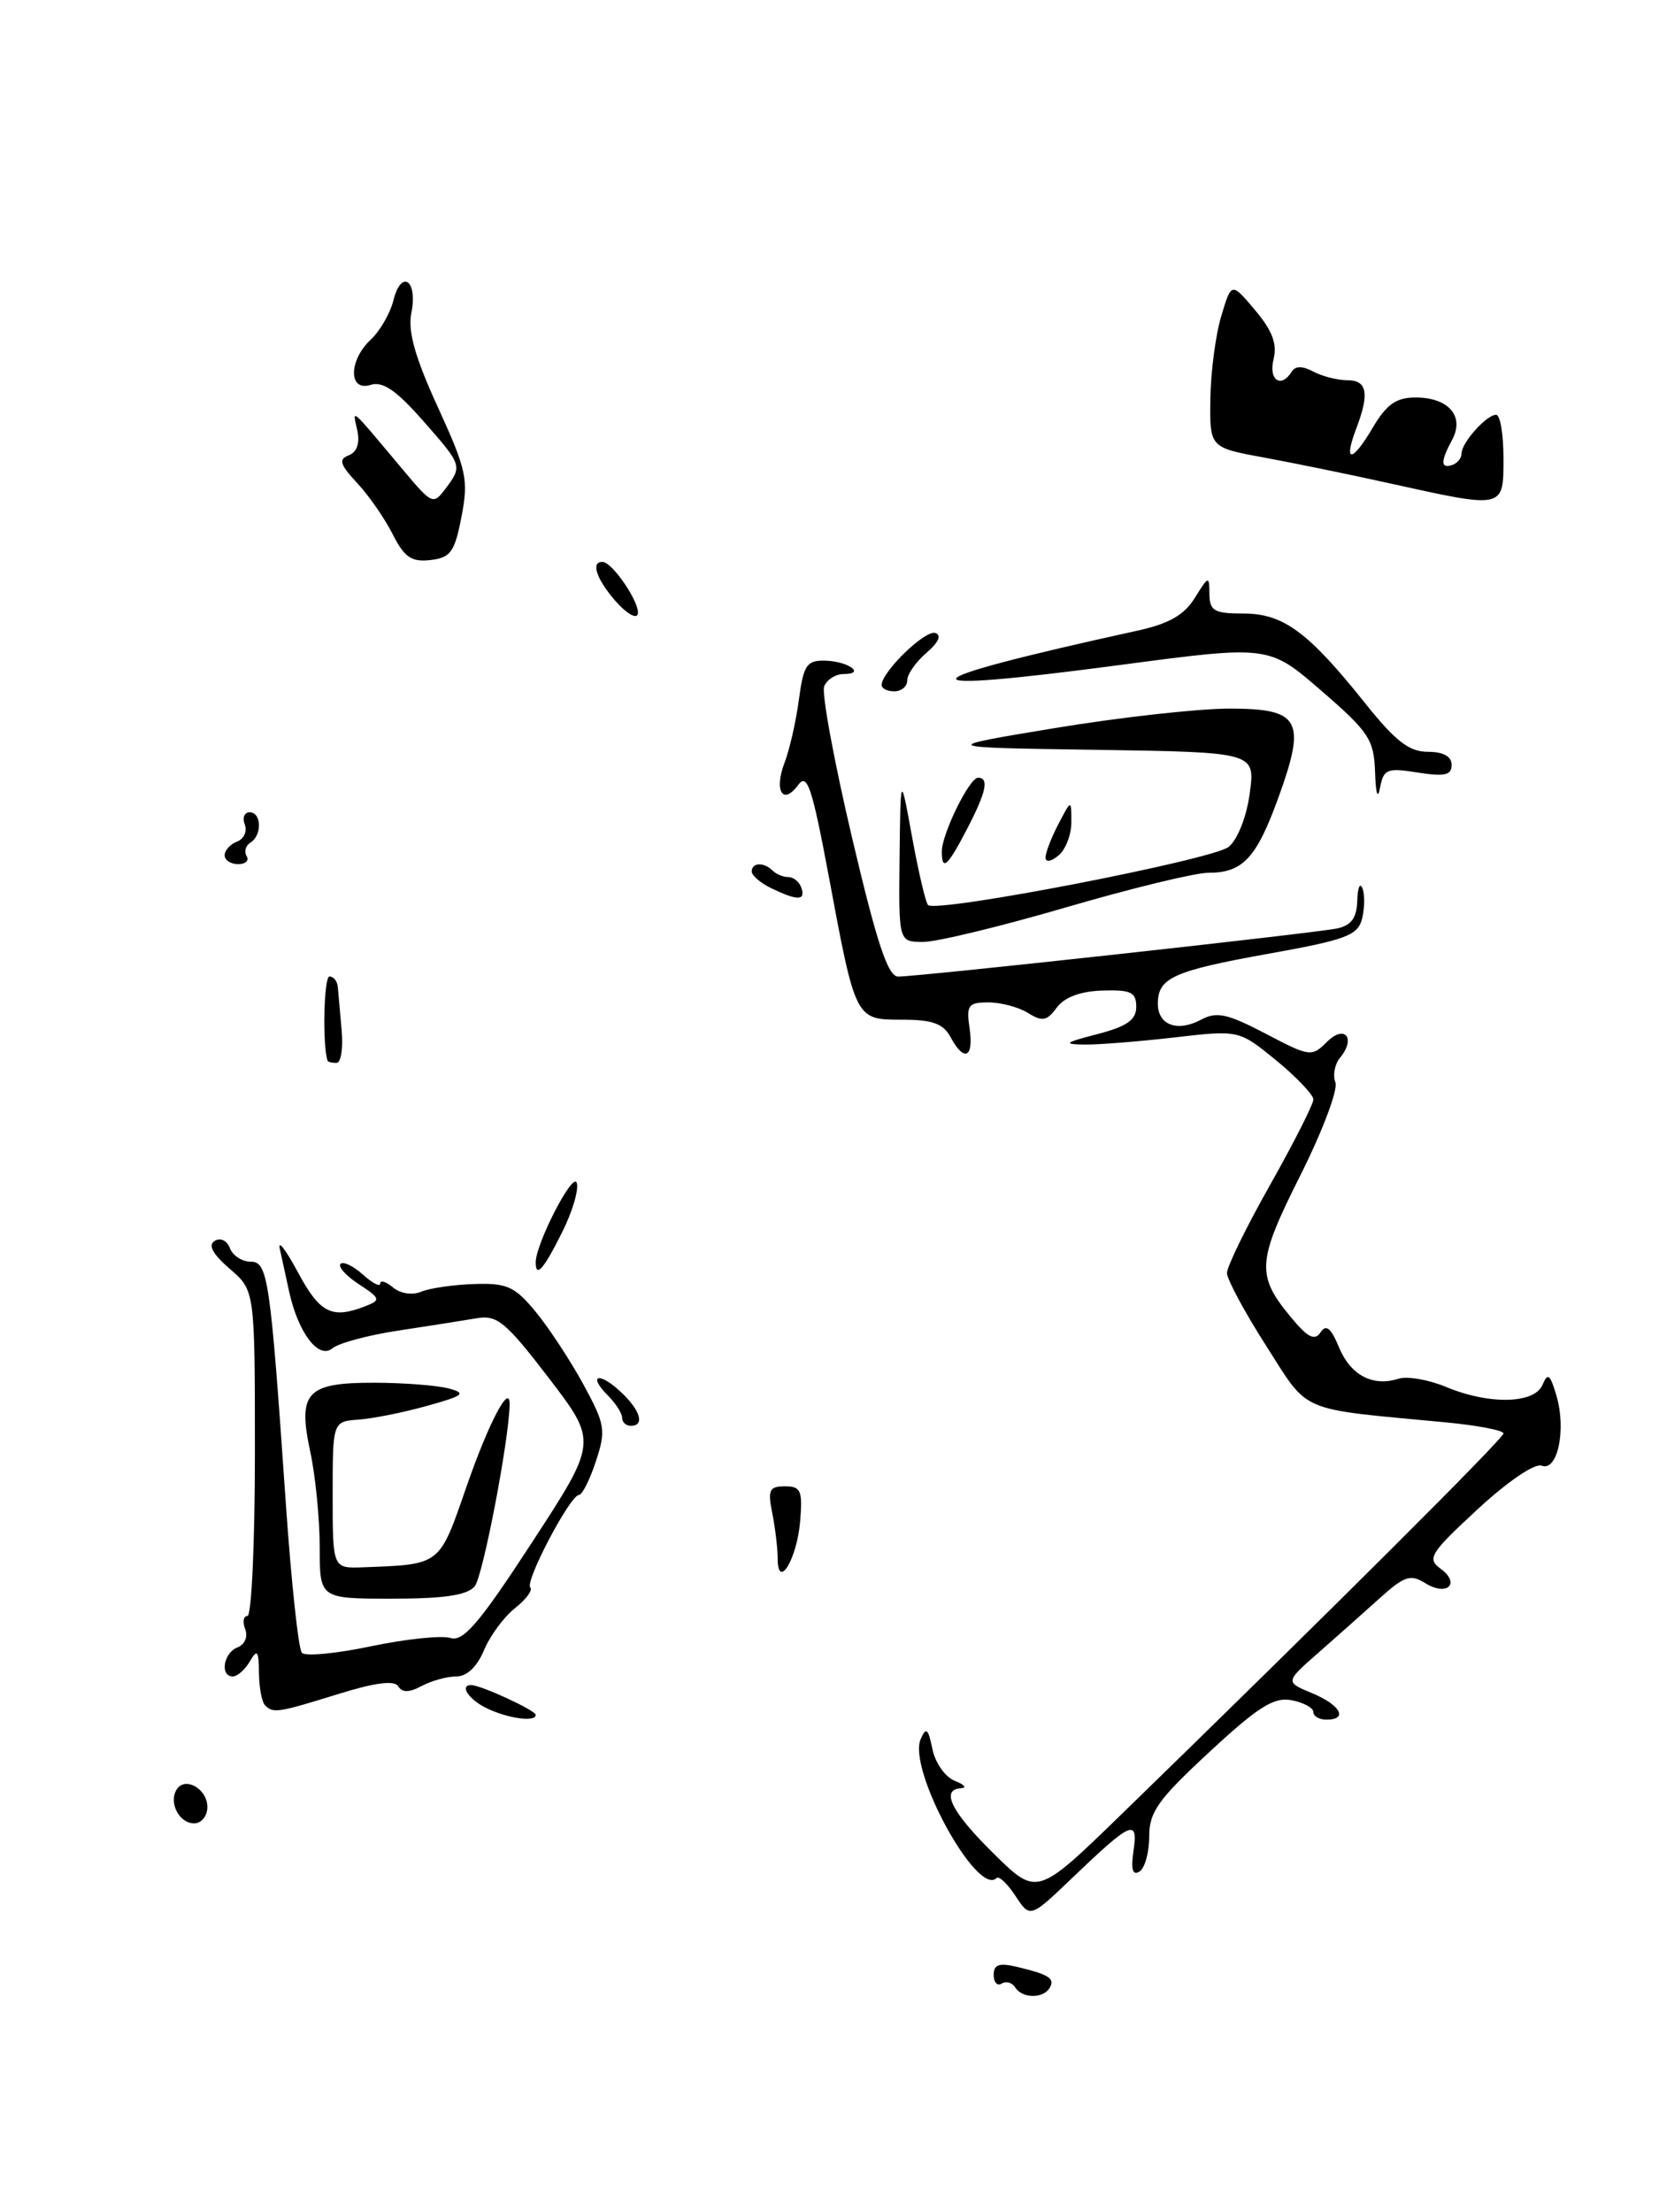 <?xml version="1.0" encoding="UTF-8" standalone="no"?>
<!DOCTYPE svg PUBLIC "-//W3C//DTD SVG 1.1//EN" "http://www.w3.org/Graphics/SVG/1.1/DTD/svg11.dtd" >
<svg xmlns="http://www.w3.org/2000/svg" xmlns:xlink="http://www.w3.org/1999/xlink" version="1.1" viewBox="0 0 192 256">
 <g >
 <path fill="currentColor"
d=" M 24.00 209.11 C 24.00 207.00 21.41 205.53 20.44 207.09 C 19.50 208.61 20.74 211.00 22.47 211.00 C 23.31 211.00 24.00 210.15 24.00 209.11 Z  M 92.60 176.07 C 92.90 172.49 92.69 172.00 90.85 172.00 C 89.03 172.00 88.83 172.42 89.38 175.12 C 89.72 176.84 90.00 179.18 90.00 180.32 C 90.00 184.10 92.23 180.45 92.60 176.07 Z  M 174.00 53.00 C 174.00 50.25 173.62 48.00 173.15 48.00 C 172.04 48.00 169.14 51.23 169.15 52.48 C 169.15 53.01 168.67 53.61 168.07 53.81 C 166.71 54.26 166.71 53.40 168.07 50.87 C 169.52 48.17 167.64 46.00 163.84 46.00 C 161.57 46.00 160.47 46.78 158.84 49.54 C 156.46 53.58 155.44 53.59 156.97 49.57 C 158.51 45.53 158.23 44.00 155.93 44.00 C 154.80 44.00 153.03 43.55 151.99 43.00 C 150.74 42.33 149.92 42.33 149.50 43.00 C 148.27 44.99 146.79 43.99 147.39 41.58 C 147.83 39.81 147.26 38.27 145.26 35.90 C 142.52 32.64 142.52 32.64 141.34 36.57 C 140.69 38.73 140.12 43.04 140.08 46.15 C 140.00 51.79 140.00 51.79 146.25 52.94 C 149.69 53.57 156.32 54.93 161.00 55.97 C 174.14 58.87 174.00 58.91 174.00 53.00 Z  M 117.49 229.98 C 117.14 229.42 116.44 229.23 115.93 229.54 C 115.42 229.86 115.00 229.41 115.00 228.54 C 115.00 227.33 115.63 227.11 117.75 227.62 C 121.44 228.50 122.14 228.97 121.46 230.07 C 120.69 231.31 118.28 231.26 117.49 229.98 Z  M 117.53 219.41 C 116.60 217.99 115.61 217.05 115.33 217.33 C 113.11 219.56 105.02 204.76 106.55 201.26 C 107.18 199.81 107.42 200.01 107.91 202.40 C 108.23 204.00 109.40 205.65 110.50 206.08 C 111.60 206.51 111.94 206.89 111.25 206.93 C 108.80 207.07 110.08 209.65 115.01 214.51 C 120.02 219.44 120.02 219.44 129.76 209.98 C 153.48 186.92 174.00 166.47 174.00 165.88 C 174.00 165.52 170.96 164.94 167.25 164.59 C 150.02 162.96 151.59 163.63 146.53 155.73 C 144.04 151.84 142.00 148.04 142.00 147.31 C 142.00 146.57 144.25 141.97 147.00 137.10 C 149.75 132.22 152.00 127.78 152.00 127.23 C 152.00 126.69 150.06 124.65 147.70 122.71 C 143.39 119.19 143.39 119.19 135.95 120.05 C 131.85 120.52 127.15 120.90 125.50 120.88 C 122.97 120.84 123.21 120.65 127.00 119.67 C 130.44 118.77 131.50 118.03 131.50 116.50 C 131.50 114.82 130.88 114.52 127.57 114.63 C 125.02 114.71 123.18 115.41 122.30 116.60 C 121.17 118.15 120.63 118.25 118.99 117.23 C 117.91 116.55 115.84 116.00 114.40 116.00 C 112.05 116.00 111.82 116.32 112.21 119.00 C 112.72 122.43 111.58 122.95 110.00 120.00 C 109.17 118.46 107.91 118.00 104.43 118.00 C 98.98 118.00 99.03 118.10 95.90 101.32 C 93.99 91.13 93.42 89.41 92.39 90.82 C 90.62 93.24 89.55 91.55 90.79 88.28 C 91.38 86.75 92.13 83.45 92.46 80.95 C 92.99 76.98 93.36 76.41 95.45 76.45 C 98.15 76.51 100.26 78.00 97.64 78.00 C 96.70 78.00 95.69 78.65 95.38 79.44 C 95.08 80.23 96.53 88.11 98.61 96.94 C 101.49 109.17 102.76 113.00 103.94 113.01 C 106.29 113.02 152.16 107.99 154.75 107.44 C 156.39 107.09 157.02 106.22 157.08 104.23 C 157.12 102.73 157.39 102.08 157.68 102.79 C 157.96 103.50 157.94 105.08 157.64 106.30 C 157.15 108.25 155.82 108.75 146.79 110.37 C 135.78 112.35 134.00 113.16 134.00 116.15 C 134.00 118.63 136.27 119.46 139.00 118.00 C 140.81 117.03 142.04 117.30 146.46 119.61 C 151.59 122.30 151.81 122.33 153.58 120.56 C 155.64 118.51 156.96 120.14 155.08 122.41 C 154.47 123.14 154.23 124.43 154.55 125.26 C 154.87 126.10 153.04 130.94 150.49 136.02 C 145.45 146.05 145.36 147.58 149.46 152.50 C 151.36 154.79 152.16 155.19 152.83 154.18 C 153.47 153.21 154.03 153.66 154.96 155.90 C 156.30 159.14 158.86 160.50 161.84 159.55 C 162.85 159.23 165.31 159.65 167.31 160.48 C 172.32 162.58 177.59 162.47 178.52 160.25 C 179.12 158.81 179.40 159.03 180.13 161.50 C 181.29 165.46 180.26 170.32 178.42 169.61 C 177.62 169.30 174.47 171.45 171.00 174.66 C 165.49 179.76 165.12 180.36 166.73 181.54 C 169.08 183.26 167.46 184.77 164.94 183.20 C 163.25 182.14 162.53 182.38 159.74 184.89 C 157.96 186.50 154.75 189.35 152.61 191.23 C 148.72 194.64 148.72 194.64 151.86 195.94 C 155.15 197.31 156.06 199.00 153.50 199.00 C 152.68 199.00 152.00 198.60 152.00 198.12 C 152.00 197.63 150.86 197.02 149.48 196.75 C 147.44 196.36 145.62 197.50 139.98 202.73 C 134.02 208.25 133.00 209.68 133.00 212.53 C 133.00 214.38 132.49 216.20 131.87 216.58 C 131.08 217.07 130.87 216.33 131.18 214.19 C 131.74 210.40 130.94 210.76 124.15 217.26 C 119.22 221.98 119.22 221.98 117.53 219.41 Z  M 56.25 197.64 C 54.23 196.64 53.16 195.00 54.53 195.00 C 55.66 195.00 62.00 197.93 62.00 198.45 C 62.00 199.32 58.71 198.86 56.25 197.64 Z  M 30.67 197.33 C 30.30 196.97 29.99 195.28 29.97 193.58 C 29.94 191.00 29.77 190.79 28.92 192.25 C 28.36 193.21 27.47 194.00 26.95 194.00 C 25.42 194.00 25.86 191.27 27.48 190.64 C 28.33 190.32 28.71 189.41 28.38 188.54 C 28.05 187.69 28.17 187.00 28.64 187.00 C 29.11 187.00 29.50 178.52 29.50 168.17 C 29.50 149.33 29.50 149.33 26.59 146.83 C 24.62 145.13 24.05 144.09 24.84 143.60 C 25.50 143.19 26.28 143.55 26.61 144.44 C 26.94 145.30 28.01 146.00 28.98 146.00 C 31.01 146.00 31.27 147.75 33.08 174.00 C 33.71 183.07 34.54 190.85 34.94 191.27 C 35.33 191.70 38.95 191.35 42.98 190.50 C 47.01 189.66 51.13 189.23 52.14 189.55 C 53.62 190.01 55.47 187.85 61.57 178.49 C 69.16 166.85 69.16 166.85 63.51 159.46 C 58.53 152.97 57.53 152.14 55.17 152.55 C 53.70 152.80 49.64 153.44 46.15 153.97 C 42.66 154.49 39.20 155.42 38.47 156.03 C 36.88 157.35 34.53 154.27 33.47 149.50 C 33.11 147.85 32.62 145.60 32.38 144.50 C 32.14 143.40 33.09 144.64 34.49 147.25 C 37.04 152.00 38.42 152.68 42.37 151.12 C 44.08 150.45 44.01 150.23 41.53 148.61 C 40.05 147.64 39.09 146.58 39.41 146.26 C 39.73 145.94 40.89 146.50 41.99 147.49 C 43.10 148.49 44.00 148.96 44.00 148.53 C 44.00 148.10 44.67 148.31 45.49 148.99 C 46.34 149.70 47.72 149.91 48.74 149.48 C 49.71 149.07 52.46 148.67 54.86 148.59 C 58.68 148.46 59.57 148.86 62.01 151.82 C 63.54 153.68 66.02 157.46 67.52 160.21 C 70.05 164.87 70.15 165.50 68.96 169.11 C 68.26 171.25 67.37 173.00 67.00 173.00 C 65.99 173.00 60.71 183.04 61.37 183.70 C 61.68 184.01 60.88 185.09 59.60 186.10 C 58.32 187.11 56.71 189.30 56.01 190.97 C 55.22 192.87 54.04 194.00 52.81 194.00 C 51.74 194.00 49.94 194.50 48.81 195.10 C 47.36 195.88 46.55 195.89 46.09 195.14 C 45.64 194.42 43.41 194.71 39.13 196.04 C 32.14 198.21 31.62 198.29 30.67 197.33 Z  M 37.00 179.05 C 37.00 175.78 36.51 170.81 35.91 168.01 C 34.43 161.10 35.46 160.00 43.37 160.01 C 46.74 160.02 50.59 160.32 51.92 160.67 C 54.02 161.24 53.69 161.50 49.42 162.69 C 46.71 163.45 43.15 164.16 41.50 164.28 C 38.50 164.50 38.50 164.50 38.50 173.00 C 38.50 181.50 38.50 181.50 42.00 181.37 C 51.05 181.03 50.81 181.21 53.96 172.12 C 56.54 164.66 59.03 159.92 58.98 162.55 C 58.90 166.73 55.88 182.44 54.94 183.57 C 54.09 184.60 51.42 185.00 45.38 185.00 C 37.00 185.00 37.00 185.00 37.00 179.05 Z  M 72.00 164.07 C 72.00 163.56 71.27 162.41 70.38 161.52 C 67.98 159.12 69.29 158.69 71.82 161.05 C 74.13 163.20 74.66 165.00 73.00 165.00 C 72.45 165.00 72.00 164.58 72.00 164.07 Z  M 62.00 146.08 C 62.00 143.94 66.28 135.61 66.74 136.86 C 67.02 137.61 66.26 140.20 65.05 142.61 C 62.91 146.90 62.00 147.93 62.00 146.08 Z  M 37.91 122.75 C 37.30 120.98 37.48 113.00 38.13 113.00 C 38.61 113.00 39.05 113.56 39.10 114.25 C 39.16 114.94 39.36 117.19 39.54 119.25 C 39.73 121.31 39.46 123.00 38.94 123.00 C 38.42 123.00 37.96 122.89 37.91 122.75 Z  M 104.11 99.25 C 104.22 89.50 104.22 89.50 105.56 96.87 C 106.30 100.92 107.13 104.46 107.40 104.73 C 108.35 105.69 140.41 99.48 142.20 98.00 C 143.24 97.14 144.28 94.49 144.64 91.77 C 145.27 87.05 145.27 87.05 126.88 86.77 C 108.50 86.50 108.50 86.50 122.11 84.25 C 129.60 83.01 138.68 82.00 142.30 82.00 C 150.48 82.00 151.21 83.33 147.94 92.33 C 145.41 99.31 143.83 101.00 139.84 101.00 C 138.31 101.00 130.90 102.80 123.38 105.00 C 115.85 107.20 108.42 109.00 106.85 109.00 C 104.00 109.00 104.00 109.00 104.11 99.25 Z  M 89.25 102.78 C 88.01 102.18 87.00 101.31 87.00 100.85 C 87.00 99.80 88.41 99.74 89.42 100.75 C 89.83 101.16 90.65 101.50 91.25 101.50 C 91.85 101.50 92.52 102.06 92.75 102.75 C 93.25 104.24 92.29 104.25 89.25 102.78 Z  M 26.00 98.97 C 26.00 98.40 26.65 97.69 27.44 97.39 C 28.23 97.08 28.63 96.20 28.33 95.42 C 28.03 94.64 28.28 94.00 28.89 94.00 C 30.28 94.00 30.35 96.67 28.98 97.51 C 28.42 97.86 28.23 98.56 28.54 99.07 C 28.86 99.58 28.42 100.00 27.56 100.00 C 26.70 100.00 26.00 99.54 26.00 98.97 Z  M 109.00 98.53 C 109.00 96.50 112.19 90.00 113.19 90.00 C 114.50 90.00 114.14 91.67 111.90 95.97 C 109.65 100.29 109.00 100.86 109.00 98.53 Z  M 121.00 99.24 C 121.00 98.68 121.67 96.94 122.49 95.36 C 123.99 92.50 123.99 92.50 123.99 95.13 C 124.00 96.57 123.33 98.32 122.50 99.00 C 121.65 99.71 121.00 99.81 121.00 99.24 Z  M 159.14 89.35 C 159.01 85.58 158.44 84.71 152.92 79.93 C 146.85 74.67 146.85 74.67 129.65 76.95 C 103.67 80.40 104.37 78.96 131.55 73.00 C 135.27 72.19 137.04 71.19 138.27 69.20 C 139.88 66.61 139.95 66.59 139.97 68.75 C 140.00 70.70 140.53 71.00 143.92 71.00 C 148.52 71.00 151.41 73.13 158.00 81.39 C 161.50 85.77 163.09 87.00 165.24 87.00 C 167.04 87.00 168.00 87.53 168.00 88.51 C 168.00 89.71 167.19 89.89 164.08 89.40 C 160.53 88.83 160.13 88.99 159.72 91.14 C 159.45 92.58 159.22 91.88 159.14 89.35 Z  M 102.03 79.25 C 102.10 77.69 107.09 72.86 108.24 73.25 C 109.00 73.50 108.63 74.34 107.22 75.55 C 106.00 76.59 105.00 78.02 105.00 78.72 C 105.00 79.43 104.33 80.00 103.50 80.00 C 102.67 80.00 102.01 79.66 102.03 79.25 Z  M 71.23 69.55 C 69.00 66.98 68.34 64.97 69.75 65.03 C 70.93 65.08 74.18 69.95 73.80 71.09 C 73.62 71.65 72.46 70.96 71.23 69.55 Z  M 45.44 61.81 C 44.52 59.99 42.67 57.32 41.32 55.88 C 39.34 53.76 39.16 53.15 40.36 52.69 C 41.31 52.33 41.67 51.29 41.35 49.81 C 40.80 47.25 40.31 46.83 46.80 54.56 C 49.98 58.35 50.16 58.43 51.55 56.56 C 53.54 53.90 53.53 53.88 48.89 48.61 C 45.85 45.16 44.28 44.09 42.89 44.54 C 40.31 45.35 40.33 41.70 42.92 39.29 C 43.97 38.31 45.15 36.27 45.53 34.76 C 46.44 31.10 48.37 32.42 47.61 36.19 C 47.18 38.33 48.01 41.29 50.67 47.11 C 54.00 54.39 54.24 55.50 53.41 59.79 C 52.62 63.89 52.15 64.54 49.81 64.81 C 47.62 65.06 46.80 64.50 45.44 61.81 Z "/>
</g>
</svg>